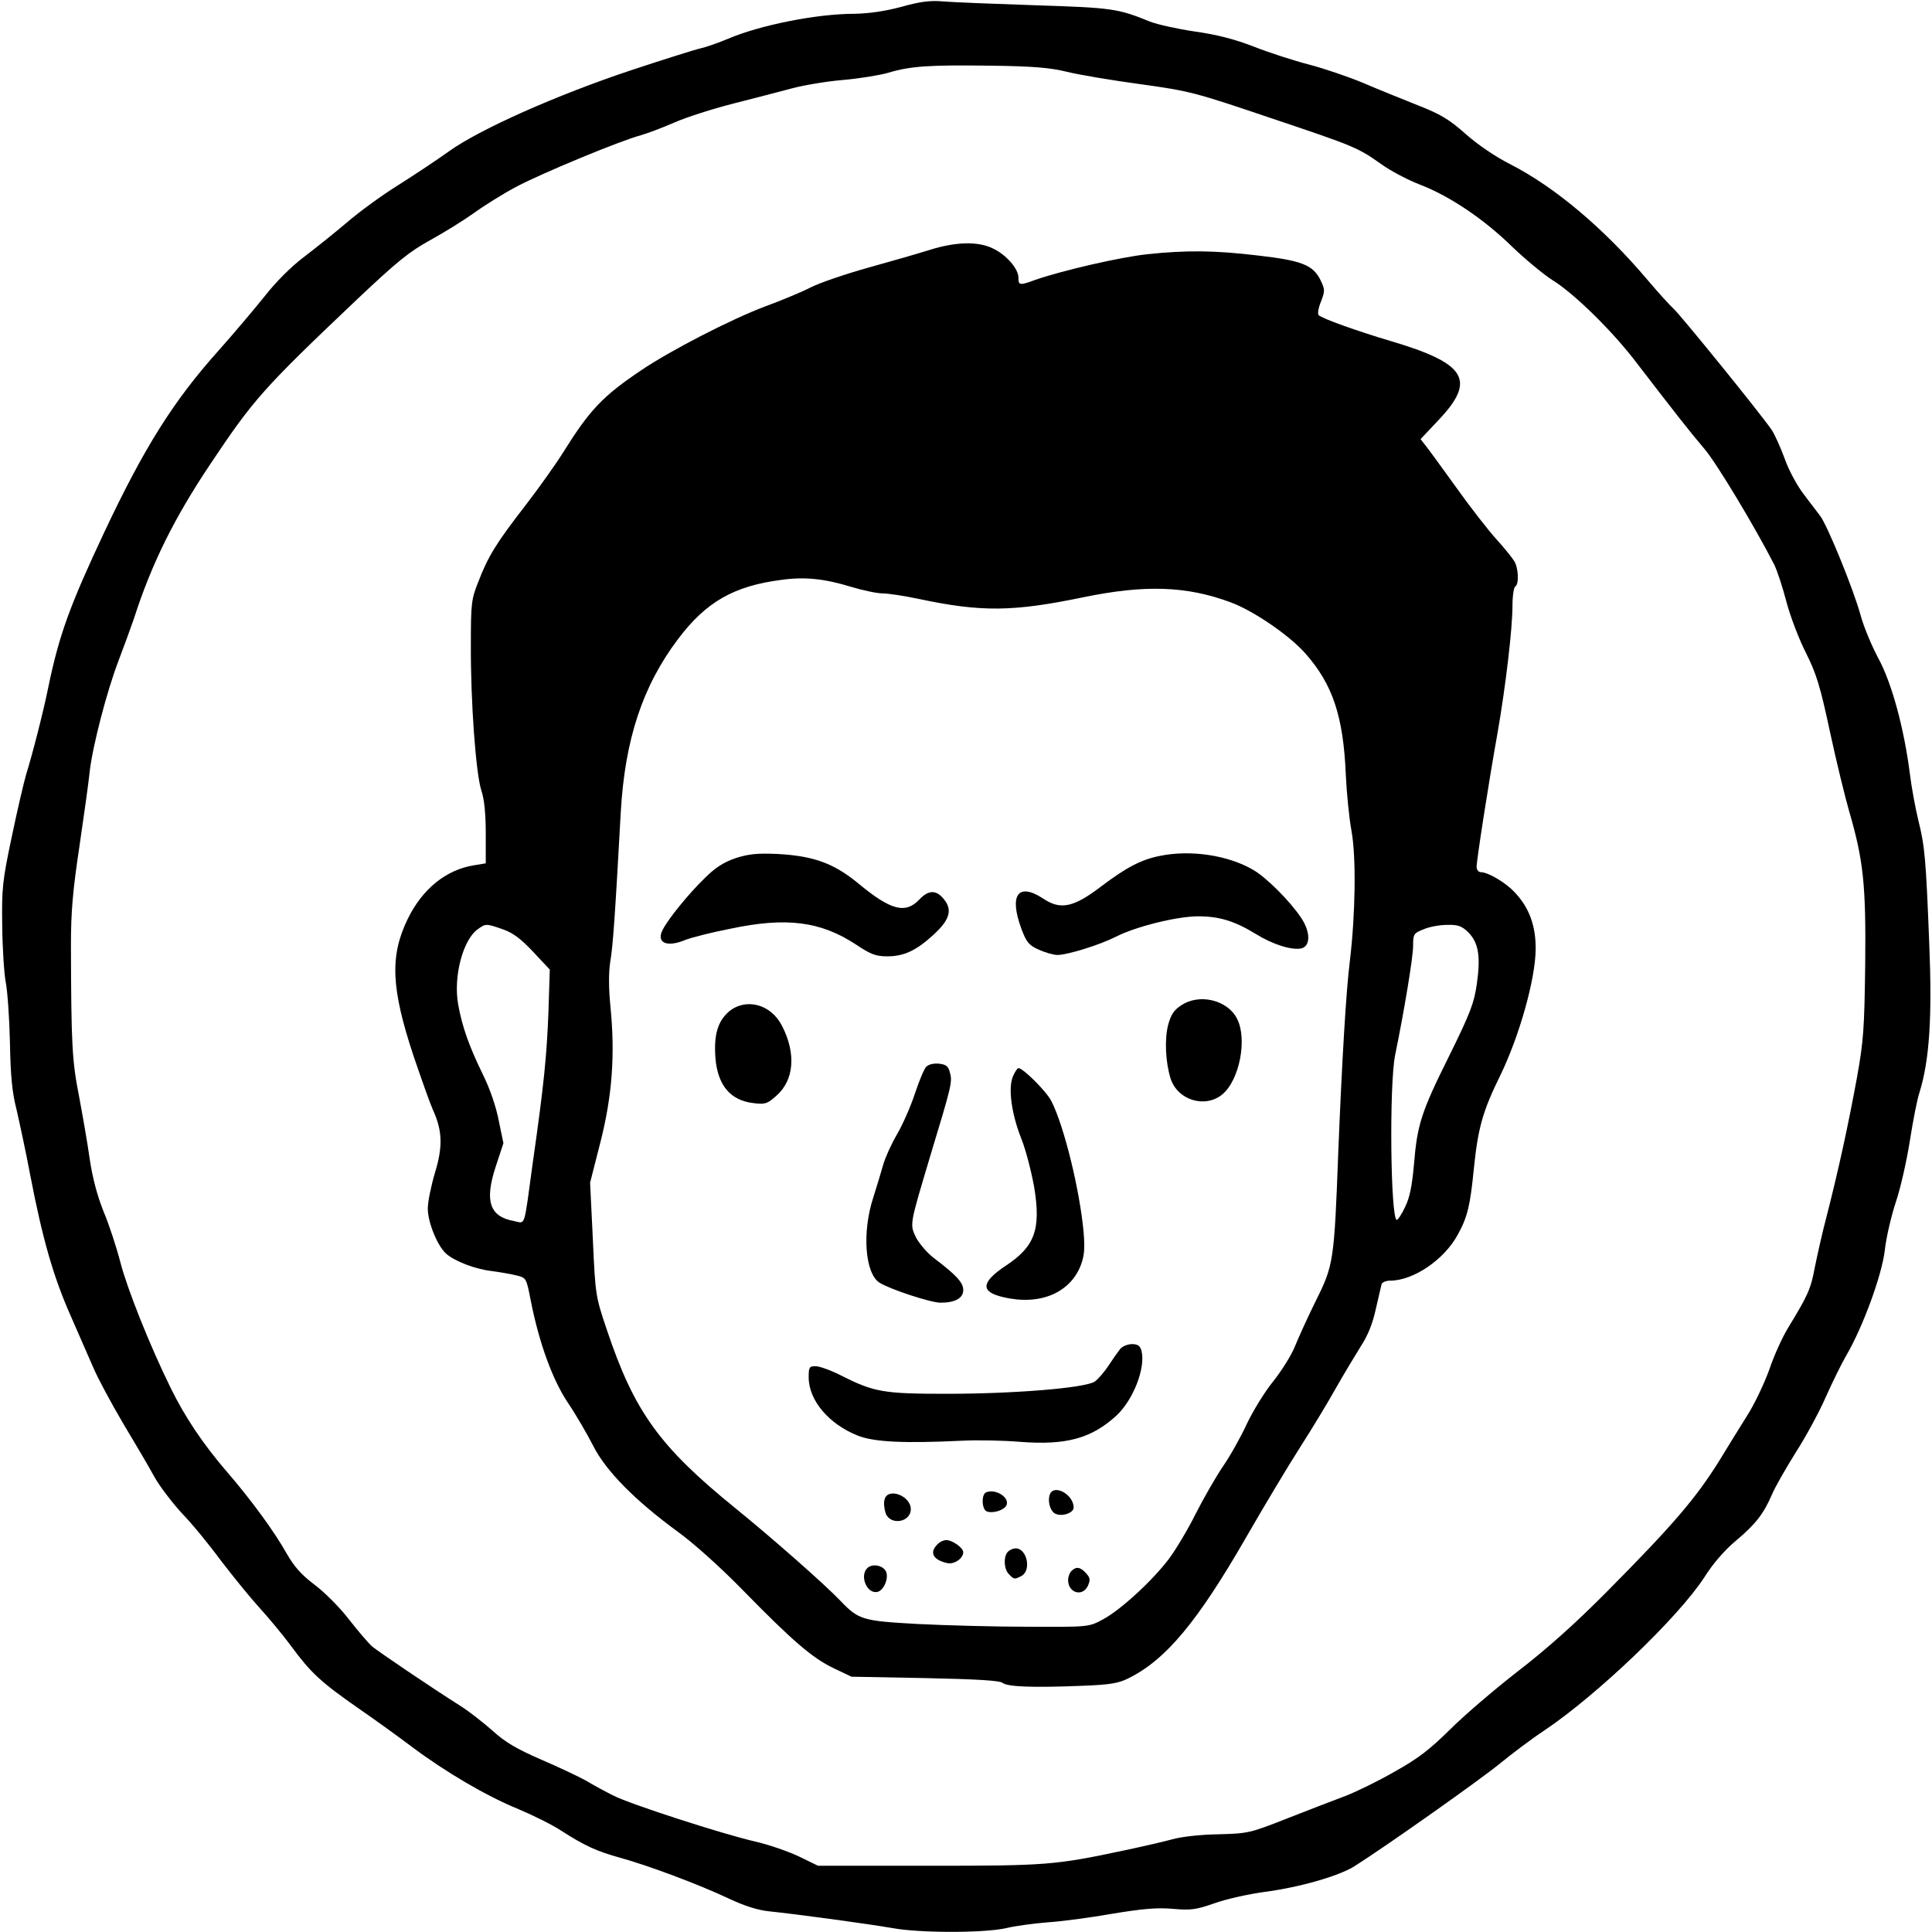 <?xml version="1.0" standalone="no"?>
<!DOCTYPE svg PUBLIC "-//W3C//DTD SVG 20010904//EN"
 "http://www.w3.org/TR/2001/REC-SVG-20010904/DTD/svg10.dtd">
<svg version="1.0" xmlns="http://www.w3.org/2000/svg"
 width="700pt" height="700pt" viewBox="0 0 700 700"
 preserveAspectRatio="xMidYMid meet">
<g transform="translate(0,700) scale(0.1,-0.1)"
fill="#000000" stroke="none">
<path d="M3265 6975 c-60 -16 -117 -24 -170 -25 -136 0 -341 -41 -456 -90 -36
-15 -81 -31 -100 -35 -19 -4 -133 -40 -254 -80 -270 -90 -548 -214 -658 -293
-43 -31 -126 -86 -183 -122 -58 -36 -142 -97 -187 -136 -45 -38 -116 -95 -157
-126 -45 -34 -101 -90 -140 -140 -36 -45 -111 -134 -168 -198 -163 -182 -269
-350 -415 -660 -124 -264 -163 -371 -202 -560 -18 -89 -58 -245 -80 -315 -8
-27 -32 -129 -52 -225 -34 -161 -37 -187 -35 -325 1 -82 7 -175 13 -205 6 -30
13 -128 15 -216 2 -118 8 -183 23 -240 10 -44 34 -153 51 -244 44 -228 83
-365 145 -505 29 -66 66 -151 83 -190 16 -38 65 -129 108 -202 44 -73 95 -160
114 -195 19 -34 65 -94 101 -133 37 -38 101 -117 143 -174 43 -56 104 -131
135 -165 32 -35 84 -97 115 -139 72 -98 108 -131 241 -224 61 -42 151 -107
200 -144 119 -89 268 -177 384 -224 52 -22 121 -56 153 -77 87 -56 129 -75
215 -99 102 -28 286 -97 394 -148 57 -27 106 -42 145 -46 98 -10 364 -46 448
-61 100 -18 332 -18 411 0 33 8 100 17 150 21 49 3 155 17 234 31 109 18 162
23 220 18 66 -6 85 -3 151 20 41 15 122 33 180 41 130 17 271 58 327 93 117
74 455 313 527 372 44 36 117 91 161 120 191 128 485 409 580 555 32 51 75
100 116 134 70 59 99 96 130 168 11 26 50 94 85 150 36 56 85 146 109 201 24
54 58 123 75 152 59 101 128 288 139 380 5 47 24 127 41 178 17 51 39 150 50
220 11 70 26 149 35 175 36 117 46 272 35 539 -12 307 -16 352 -40 448 -10 41
-24 116 -30 165 -21 166 -66 331 -114 419 -24 45 -54 116 -65 158 -27 97 -121
327 -147 360 -10 14 -38 49 -60 79 -23 30 -54 87 -68 128 -15 40 -36 88 -48
105 -46 66 -327 412 -353 436 -15 14 -58 61 -95 105 -159 188 -336 337 -498
420 -52 26 -117 70 -161 109 -61 54 -91 72 -175 105 -55 22 -145 58 -198 81
-53 22 -141 52 -195 66 -54 14 -144 43 -200 65 -72 28 -137 44 -215 55 -61 9
-134 25 -162 36 -116 47 -135 50 -416 59 -151 5 -302 11 -335 14 -45 4 -83 -1
-150 -20z m600 -235 c44 -11 164 -31 267 -45 180 -25 198 -30 470 -122 310
-104 316 -107 403 -168 33 -24 96 -57 140 -74 107 -41 232 -125 335 -226 47
-45 112 -99 145 -120 78 -48 219 -186 305 -300 133 -173 193 -250 246 -312 45
-53 184 -285 252 -418 11 -22 31 -83 45 -137 14 -53 46 -136 71 -185 37 -74
51 -119 86 -283 23 -107 55 -238 70 -290 52 -178 61 -268 58 -555 -3 -231 -6
-277 -30 -410 -31 -169 -65 -326 -108 -495 -17 -63 -36 -150 -45 -194 -14 -76
-25 -100 -97 -218 -19 -31 -50 -98 -67 -149 -18 -50 -54 -127 -82 -170 -27
-43 -72 -116 -100 -162 -85 -136 -166 -231 -409 -476 -111 -112 -216 -206
-320 -286 -85 -66 -196 -161 -247 -212 -73 -72 -114 -104 -200 -152 -59 -34
-139 -73 -178 -88 -38 -14 -133 -51 -210 -81 -137 -54 -142 -55 -252 -58 -64
-1 -134 -9 -165 -18 -29 -8 -107 -26 -173 -40 -254 -54 -284 -56 -710 -56
l-401 0 -70 34 c-38 18 -110 43 -159 54 -124 29 -451 135 -512 166 -28 14 -73
38 -99 54 -27 15 -101 50 -164 77 -87 38 -129 62 -175 104 -33 29 -85 70 -115
89 -120 76 -296 196 -321 216 -14 12 -52 57 -85 99 -32 42 -88 98 -124 125
-48 36 -74 66 -100 111 -46 82 -130 197 -220 301 -85 99 -150 196 -201 300
-77 156 -159 363 -183 457 -14 54 -41 137 -61 184 -23 58 -40 122 -50 190 -8
57 -26 160 -39 229 -25 127 -28 187 -29 545 0 118 6 195 31 360 17 116 34 237
37 270 11 94 62 290 104 400 21 55 46 124 56 153 64 199 146 365 278 562 155
232 190 272 524 589 152 144 197 180 272 221 49 27 120 71 158 98 37 27 106
70 153 95 90 48 379 168 452 187 24 7 78 27 121 46 43 19 140 50 215 69 75 19
171 44 212 55 41 11 123 25 182 30 59 5 133 17 165 26 83 25 152 29 373 26
152 -2 213 -7 275 -22z"/>
<path d="M3370 6095 c-41 -13 -142 -42 -225 -65 -82 -23 -176 -55 -207 -71
-31 -16 -105 -47 -165 -69 -123 -46 -344 -160 -449 -231 -140 -94 -187 -144
-281 -294 -27 -44 -90 -132 -139 -196 -104 -134 -135 -183 -171 -277 -25 -62
-27 -78 -27 -227 -1 -207 18 -467 38 -529 11 -32 16 -86 16 -157 l0 -107 -42
-7 c-102 -16 -188 -86 -241 -195 -65 -134 -60 -250 21 -495 28 -82 59 -170 70
-195 35 -76 37 -134 8 -229 -14 -47 -26 -105 -26 -130 0 -50 35 -135 66 -163
32 -28 105 -56 164 -63 30 -4 71 -11 91 -16 36 -9 36 -9 52 -91 30 -153 79
-288 135 -371 29 -43 69 -112 91 -155 46 -91 150 -197 307 -312 57 -41 157
-131 234 -210 182 -186 253 -247 330 -284 l65 -31 266 -5 c191 -4 270 -9 281
-17 17 -15 112 -18 288 -11 103 4 133 9 170 28 135 67 250 206 425 510 65 113
153 260 196 327 43 67 101 163 130 215 29 51 70 119 90 151 25 38 43 83 54
135 10 42 19 83 21 90 2 6 16 12 31 12 84 0 196 76 245 167 35 63 45 106 58
238 15 148 32 209 96 339 69 142 127 348 128 456 1 86 -24 153 -77 208 -34 36
-96 72 -122 72 -8 0 -15 9 -15 19 0 24 43 302 76 486 29 167 54 376 54 462 0
34 5 65 10 68 14 8 12 65 -3 91 -7 12 -36 48 -65 80 -29 32 -94 115 -143 184
-50 69 -99 137 -111 152 l-21 27 66 70 c136 144 100 204 -173 285 -122 36
-250 82 -262 94 -5 5 -1 27 8 49 15 39 15 44 -2 79 -27 54 -68 70 -224 88
-159 19 -261 20 -402 5 -97 -10 -309 -59 -407 -93 -57 -21 -61 -20 -61 8 0 33
-46 85 -95 107 -53 25 -132 23 -225 -6z m-287 -1221 c43 -13 95 -24 115 -24
20 0 79 -9 131 -20 226 -48 341 -47 596 6 223 46 374 41 533 -18 82 -30 213
-119 272 -186 98 -111 137 -226 146 -437 3 -66 12 -159 21 -207 17 -95 14
-300 -6 -468 -14 -110 -29 -369 -42 -690 -15 -401 -17 -414 -82 -544 -30 -61
-64 -136 -76 -166 -12 -30 -47 -86 -78 -125 -31 -38 -73 -107 -95 -153 -21
-46 -60 -116 -87 -155 -27 -40 -71 -117 -99 -172 -27 -55 -71 -128 -96 -162
-61 -81 -178 -188 -241 -221 -50 -27 -51 -27 -270 -26 -121 0 -301 5 -400 10
-200 11 -214 15 -280 84 -55 58 -248 228 -380 335 -276 224 -367 350 -467 649
-40 119 -41 124 -50 326 l-10 205 37 145 c43 168 54 317 37 490 -7 69 -7 126
-1 165 10 57 18 176 38 540 15 266 79 459 208 630 101 134 202 192 374 214 85
12 157 4 252 -25z m-1261 -1241 c37 -13 66 -35 110 -82 l60 -64 -5 -156 c-6
-155 -16 -260 -57 -546 -33 -242 -25 -217 -68 -209 -88 16 -107 72 -66 197
l28 85 -17 82 c-9 48 -32 116 -57 166 -50 102 -76 175 -90 255 -18 100 17 235
72 273 28 20 29 20 90 -1z m3498 -11 c37 -38 45 -86 31 -186 -10 -70 -23 -105
-100 -261 -102 -205 -116 -249 -128 -395 -7 -76 -15 -119 -32 -153 -12 -26
-26 -47 -30 -47 -23 0 -28 493 -6 598 32 156 65 353 65 395 0 42 2 46 38 60
20 9 59 16 85 16 40 1 53 -4 77 -27z"/>
<path d="M2666 3891 c-44 -15 -74 -34 -113 -73 -56 -54 -131 -146 -151 -185
-26 -48 12 -67 80 -39 19 8 92 27 164 41 203 43 327 27 455 -57 54 -36 72 -43
114 -43 60 0 105 21 167 78 57 52 69 88 41 125 -29 39 -58 39 -92 3 -50 -53
-103 -40 -221 58 -90 74 -163 100 -295 107 -71 3 -102 0 -149 -15z"/>
<path d="M4203 3899 c-67 -13 -121 -41 -211 -109 -102 -78 -149 -88 -212 -46
-91 60 -125 14 -79 -110 18 -48 27 -59 63 -75 22 -10 53 -19 67 -19 36 0 153
36 212 66 72 37 222 74 298 74 77 0 132 -17 209 -64 63 -39 132 -60 166 -52
33 9 32 61 -2 111 -41 61 -125 145 -173 173 -90 53 -226 74 -338 51z"/>
<path d="M4279 3357 c-26 -17 -37 -34 -47 -72 -13 -52 -9 -133 9 -192 25 -79
125 -110 188 -58 62 52 91 201 53 274 -34 68 -137 93 -203 48z"/>
<path d="M2641 3335 c-40 -35 -55 -83 -49 -167 8 -100 54 -156 140 -165 40 -5
49 -2 81 27 64 56 72 152 21 252 -40 80 -131 104 -193 53z"/>
<path d="M3356 3135 c-8 -8 -26 -52 -41 -97 -15 -46 -44 -112 -65 -148 -21
-36 -43 -85 -50 -110 -7 -25 -23 -78 -36 -119 -41 -125 -30 -274 22 -308 37
-24 184 -72 221 -73 53 0 83 16 83 46 0 27 -25 54 -104 114 -26 19 -55 54 -67
76 -23 49 -24 43 51 294 78 257 81 270 72 303 -6 24 -14 30 -39 33 -19 2 -38
-2 -47 -11z"/>
<path d="M3670 3100 c-18 -43 -5 -137 31 -227 16 -40 36 -119 46 -174 25 -153
3 -215 -103 -285 -90 -60 -93 -95 -8 -114 131 -31 241 15 280 116 13 35 15 60
10 121 -14 152 -71 385 -117 474 -17 34 -102 119 -119 119 -4 0 -13 -14 -20
-30z"/>
<path d="M4059 2113 c-8 -10 -27 -37 -42 -60 -15 -23 -38 -50 -51 -59 -36 -23
-290 -44 -537 -44 -228 0 -262 6 -381 66 -37 19 -79 34 -93 34 -23 0 -25 -4
-25 -40 0 -84 73 -170 179 -212 60 -23 167 -28 376 -18 55 3 150 1 210 -4 168
-13 259 12 350 95 61 57 106 172 91 234 -5 19 -13 25 -35 25 -15 0 -34 -8 -42
-17z"/>
<path d="M3573 1593 c-18 -7 -16 -62 2 -69 23 -9 65 5 72 23 11 28 -40 60 -74
46z"/>
<path d="M3804 1586 c-9 -23 0 -58 17 -69 23 -14 69 0 69 21 0 47 -71 86 -86
48z"/>
<path d="M3205 1567 c-4 -12 -1 -35 4 -50 17 -45 91 -33 91 15 0 49 -84 80
-95 35z"/>
<path d="M3396 1404 c-29 -29 -16 -55 34 -67 26 -7 60 16 60 39 0 16 -39 44
-62 44 -9 0 -24 -7 -32 -16z"/>
<path d="M3652 1378 c-17 -17 -15 -64 4 -82 18 -19 20 -19 45 -6 37 20 20 100
-21 100 -9 0 -21 -5 -28 -12z"/>
<path d="M3142 1318 c-28 -28 -1 -93 36 -86 23 4 42 47 33 72 -9 24 -50 33
-69 14z"/>
<path d="M3882 1308 c-7 -7 -12 -21 -12 -33 0 -47 53 -62 72 -20 9 21 8 28 -7
45 -21 23 -36 25 -53 8z"/>
</g>
</svg>
